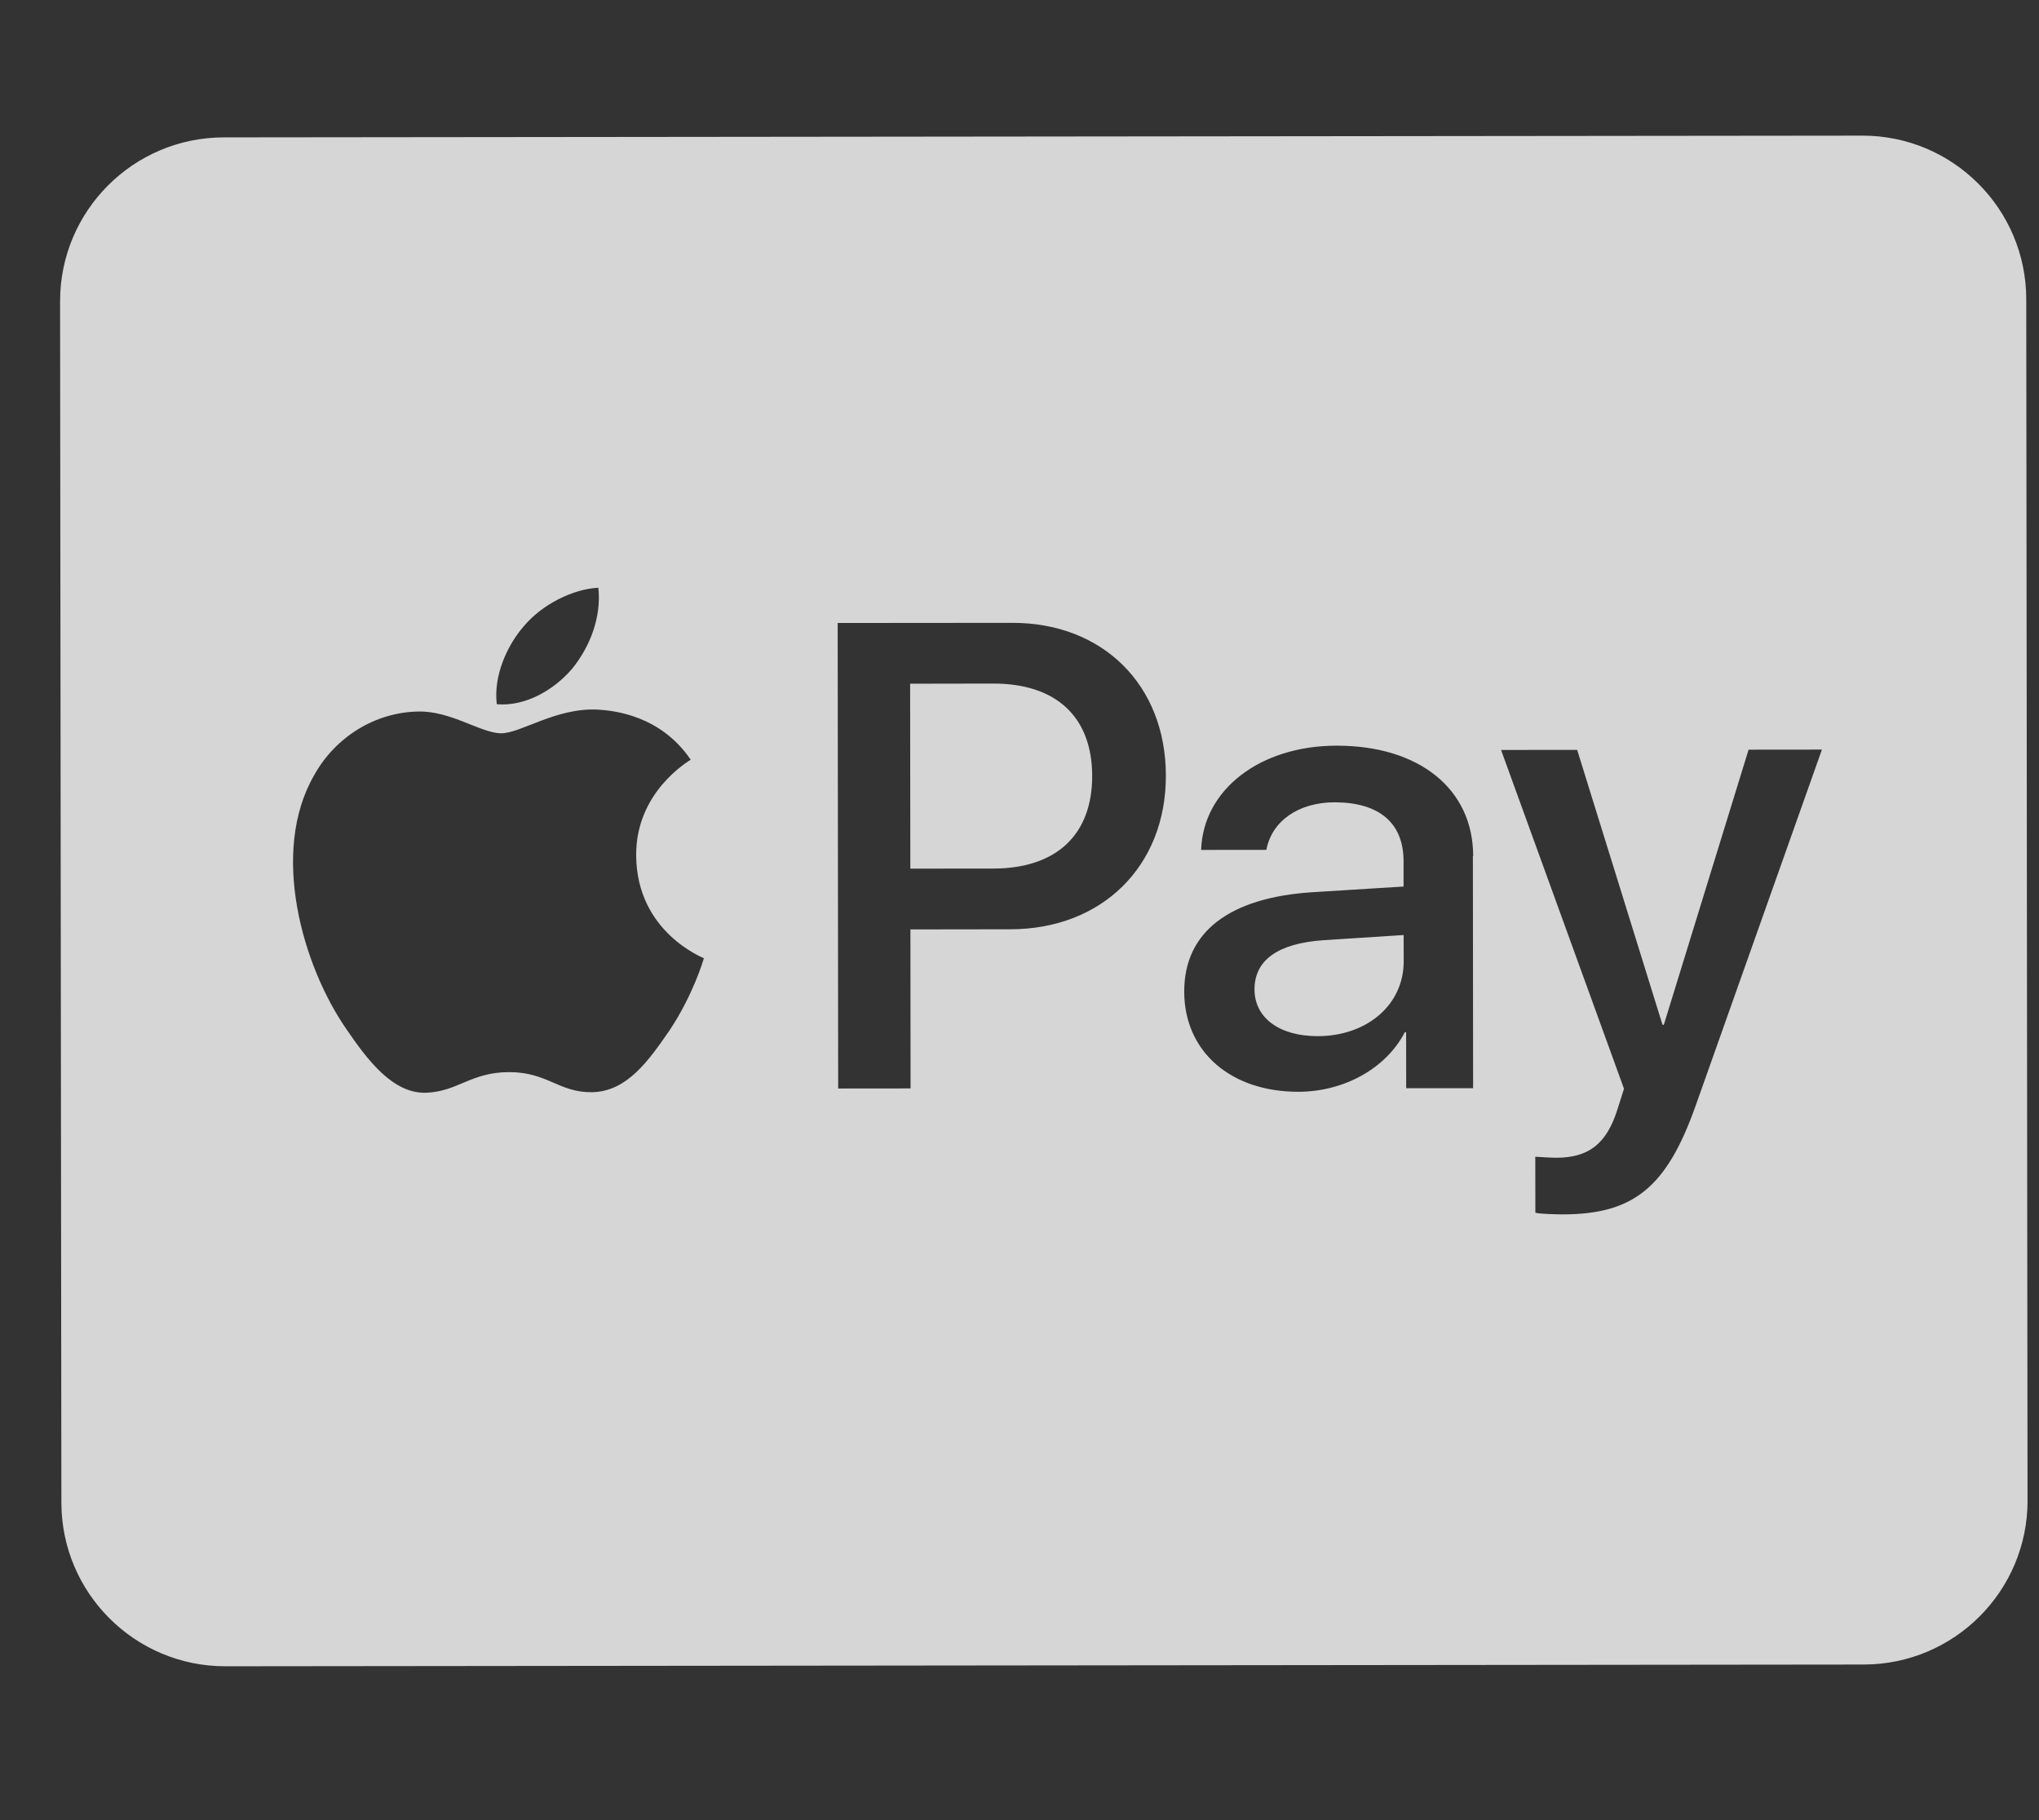 <svg width="28" height="25" viewBox="0 0 28 25" fill="none" xmlns="http://www.w3.org/2000/svg">
<rect x="0" y="0" width="28" height="25" fill="#333333" stroke="none"/>
<g clip-path="url(#clip0_2_1340)">
<path d="M14.998 10.658C14.999 11.465 14.507 11.929 13.64 11.93L12.501 11.931L12.498 9.391L13.642 9.389C14.504 9.389 14.997 9.847 14.998 10.658ZM17.227 13.59C17.228 13.979 17.566 14.232 18.095 14.232C18.77 14.231 19.276 13.804 19.276 13.204L19.275 12.843L18.174 12.914C17.55 12.957 17.227 13.187 17.227 13.59ZM27.825 4.11L27.843 20.61C27.844 21.852 26.837 22.861 25.595 22.863L3.095 22.887C1.853 22.888 0.844 21.881 0.843 20.639L0.825 4.139C0.824 2.897 1.831 1.888 3.073 1.887L25.573 1.863C26.815 1.861 27.824 2.868 27.825 4.11ZM6.822 9.673C7.216 9.706 7.609 9.476 7.857 9.185C8.101 8.884 8.26 8.481 8.217 8.073C7.87 8.088 7.439 8.304 7.191 8.604C6.966 8.862 6.774 9.28 6.822 9.673ZM9.666 13.162C9.657 13.153 8.747 12.807 8.736 11.757C8.726 10.881 9.452 10.458 9.485 10.435C9.072 9.826 8.434 9.761 8.214 9.747C7.642 9.715 7.155 10.071 6.883 10.072C6.607 10.072 6.194 9.763 5.744 9.773C5.158 9.783 4.61 10.116 4.315 10.646C3.702 11.706 4.158 13.271 4.755 14.133C5.046 14.56 5.398 15.028 5.857 15.009C6.293 14.99 6.466 14.727 6.991 14.726C7.521 14.726 7.671 15.007 8.131 15.002C8.609 14.992 8.904 14.574 9.198 14.147C9.521 13.659 9.657 13.191 9.666 13.162ZM16.01 10.653C16.009 9.406 15.141 8.554 13.903 8.555L11.503 8.557L11.51 14.951L12.504 14.95L12.502 12.766L13.875 12.764C15.131 12.763 16.012 11.899 16.01 10.653ZM20.23 11.759C20.229 10.836 19.488 10.241 18.354 10.242C17.299 10.243 16.521 10.849 16.494 11.674L17.39 11.673C17.464 11.279 17.829 11.021 18.326 11.02C18.936 11.02 19.273 11.301 19.274 11.826L19.274 12.177L18.037 12.254C16.884 12.325 16.261 12.799 16.262 13.62C16.263 14.449 16.906 14.997 17.829 14.996C18.452 14.995 19.029 14.681 19.291 14.179L19.309 14.179L19.31 14.947L20.229 14.947L20.226 11.759L20.23 11.759ZM25.019 10.296L24.012 10.297L22.848 14.076L22.83 14.076L21.658 10.3L20.613 10.301L22.301 14.954L22.212 15.235C22.063 15.713 21.814 15.901 21.374 15.902C21.294 15.902 21.144 15.892 21.083 15.888L21.084 16.657C21.14 16.675 21.389 16.68 21.464 16.68C22.434 16.678 22.888 16.308 23.285 15.187L25.019 10.296Z" fill="white" fill-opacity="0.8"/>
</g>
<defs>
<clipPath id="clip0_2_1340">
<rect width="27" height="24" fill="white" transform="translate(0.821 0.436) rotate(-0.061)"/>
</clipPath>
</defs>
</svg>
